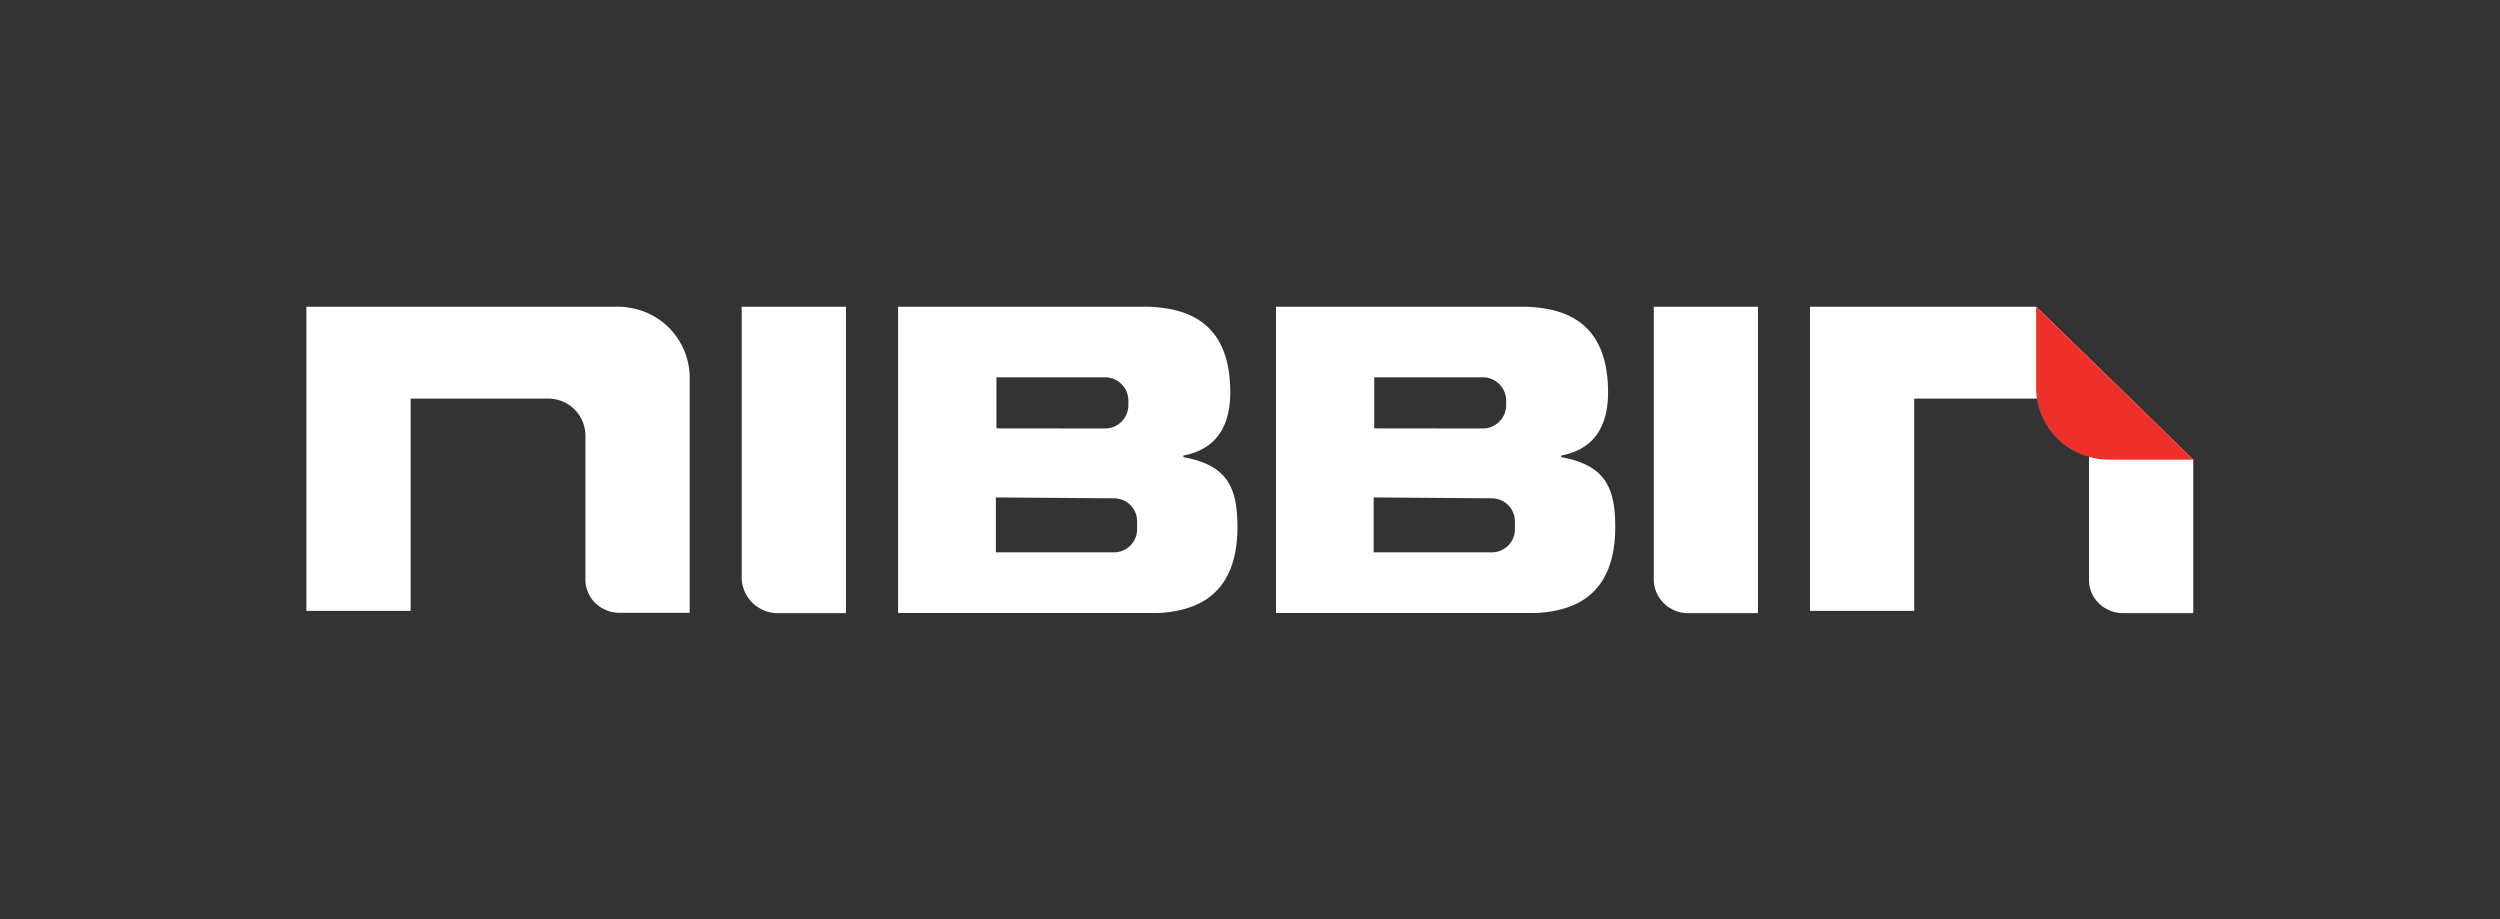 <svg xmlns="http://www.w3.org/2000/svg" width="228.141" height="83.89" viewBox="0 0 228.141 83.89"><rect x="0" y="0" width="228.141" height="83.89" fill="#333333" stroke="none"/><defs><style>.a{fill:#fff;}.b{fill:#ed3029;}.c{fill:none;}</style></defs><path class="a" d="M62.308,33.805V55.289H55.873a3.069,3.069,0,0,1-1.494-.389,2.987,2.987,0,0,1-1.586-2.629V39.1a3.386,3.386,0,0,0-3.417-3.356H36.844V55.115H27.33V27.36H55.72a5.565,5.565,0,0,1,1.023.082,6.476,6.476,0,0,1,5.565,6.363Z" transform="translate(0.63 0.631)"/><path class="a" d="M75.674,27.36V55.32H69.434a3.069,3.069,0,0,1-1.535-.389,3.274,3.274,0,0,1-1.739-2.9V27.36Z" transform="translate(1.525 0.631)"/><path class="a" d="M157.024,27.36V55.32h-6.4a3,3,0,0,1-1.5-.389,3.069,3.069,0,0,1-1.606-2.721V27.36Z" transform="translate(3.4 0.631)"/><path class="a" d="M196.428,41.314V55.32H190a3.069,3.069,0,0,1-1.5-.389,2.987,2.987,0,0,1-1.586-2.629V39.1a3.386,3.386,0,0,0-3.417-3.356H170.964V55.115H161.45V27.36H182.1l.082.082Z" transform="translate(3.722 0.631)"/><path class="b" d="M195.963,41.314h-7.7a6.251,6.251,0,0,1-1.811-.256,6.517,6.517,0,0,1-4.757-5.33,5.535,5.535,0,0,1-.072-.931V27.36l.082.082Z" transform="translate(4.187 0.631)"/><path class="a" d="M106.147,41.089v-.153c3.212-.6,4.276-2.957,4.276-5.75,0-4.992-2.343-7.315-6.394-7.745a11.97,11.97,0,0,0-1.514-.082H80.11V55.31h23.223a10.23,10.23,0,0,0,2.987-.389c3.141-.89,4.757-3.376,4.757-7.448C111.078,43.893,110.188,41.816,106.147,41.089Zm-6.363,3.755a2.107,2.107,0,0,1,2.138,2.046v.839a2.118,2.118,0,0,1-2.138,2.046H89.031V44.762Zm-10.7-6.384V33.8h9.893a2.128,2.128,0,0,1,2.148,2.1v.471a2.128,2.128,0,0,1-2.148,2.1Z" transform="translate(1.847 0.631)"/><path class="a" d="M139.846,41.089v-.153c3.223-.6,4.276-2.957,4.276-5.75,0-4.982-2.343-7.315-6.384-7.745a12.133,12.133,0,0,0-1.524-.082H113.82V55.31h23.213a10.312,10.312,0,0,0,2.987-.389c3.141-.88,4.757-3.376,4.757-7.448C144.778,43.893,143.887,41.816,139.846,41.089Zm-6.353,3.755a2.108,2.108,0,0,1,2.128,2.046v.839a2.108,2.108,0,0,1-2.128,2.046H122.731V44.762ZM122.782,38.46V33.8h9.893a2.128,2.128,0,0,1,2.148,2.1v.471a2.128,2.128,0,0,1-2.148,2.1Z" transform="translate(2.624 0.631)"/><path class="c" d="M124.273,54.69V82.63h-6.4A3.069,3.069,0,0,1,114.8,79.56V54.69Z" transform="translate(2.646 1.261)"/><path class="c" d="M97.023,0V27.991h-6.4a3.069,3.069,0,0,1-3.069-3.12V0Z" transform="translate(2.018)"/><path class="c" d="M0,34.62H27.96v6.4a3.069,3.069,0,0,1-3.069,3.069H0Z" transform="translate(0 0.798)"/><path class="c" d="M195.64,34.62h27.991v6.4a3.069,3.069,0,0,1-3.069,3.069H195.64Z" transform="translate(4.51 0.798)"/><rect class="c" width="228.038" height="83.89" transform="translate(0.02)"/></svg>